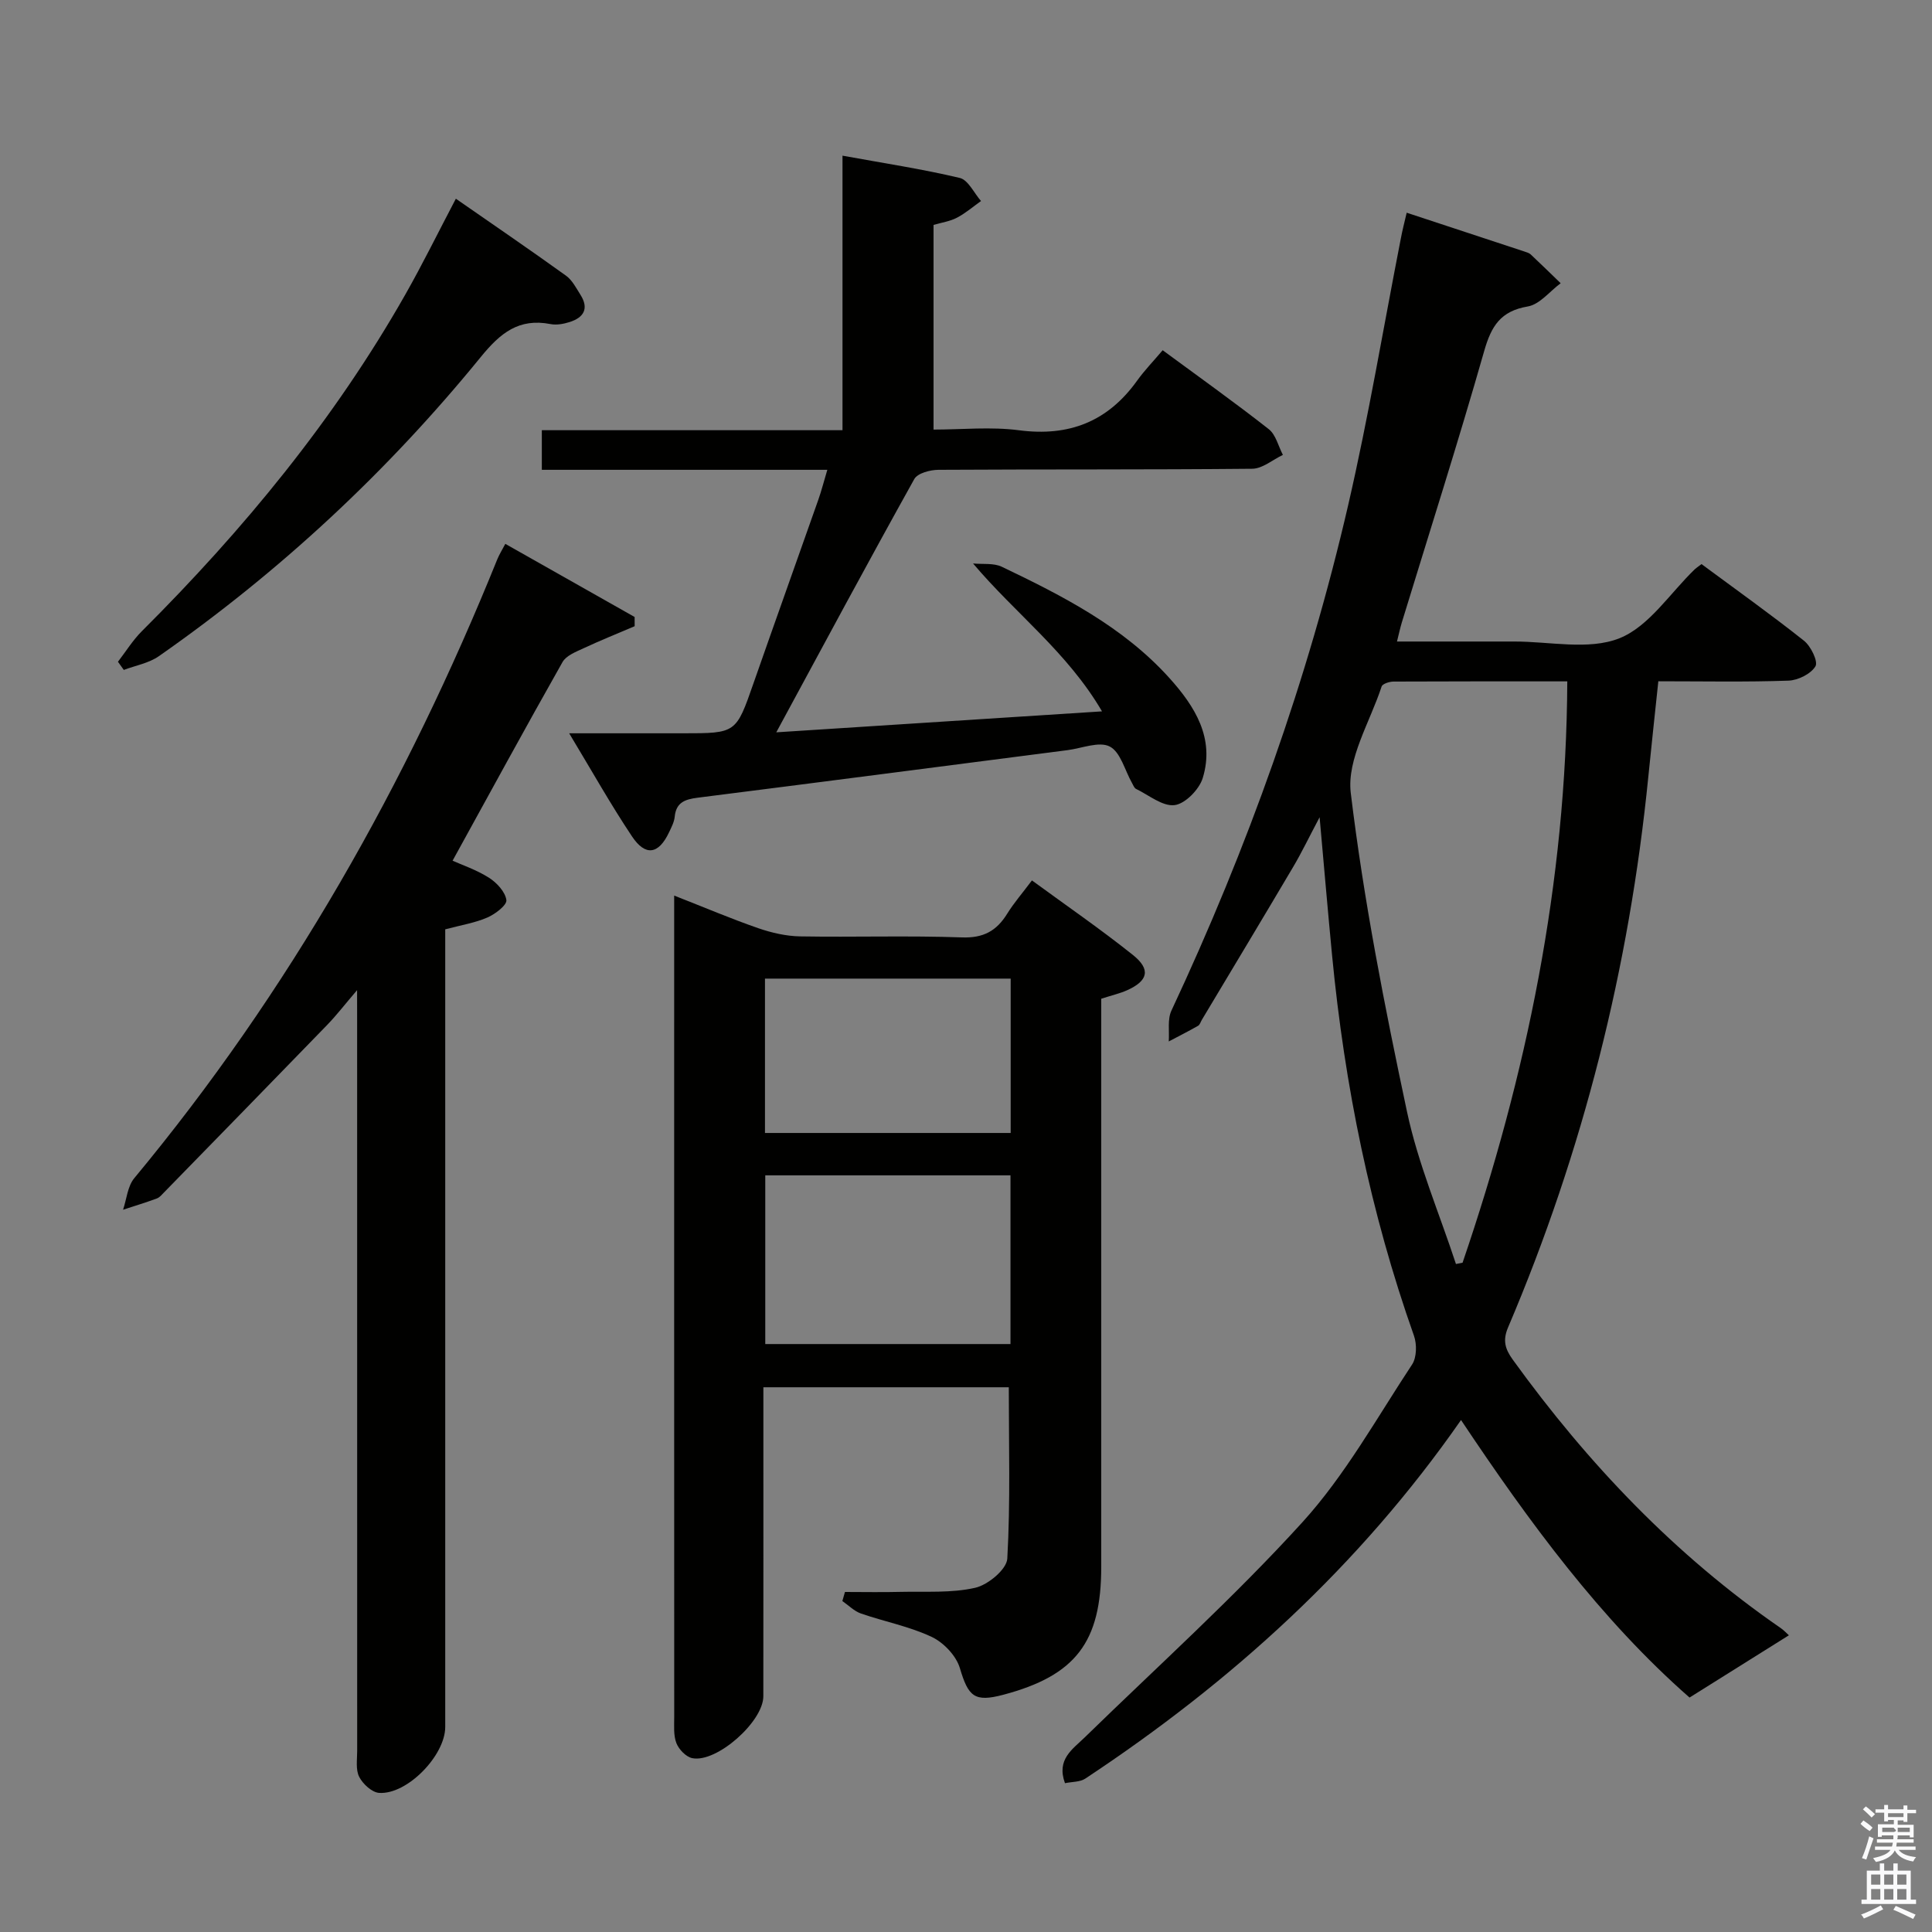 <svg enable-background="new 0 0 400 400" viewBox="0 0 400 400" xmlns="http://www.w3.org/2000/svg"><rect x="0" y="0" width="400" height="400" fill="#808080" stroke="none"/><path d="m385.2 377.6.6-.7c.6.4 1.3.9 1.9 1.5l-.6.7c-.8-.5-1.4-1-1.9-1.5zm.3 7.1c.6-1.4 1.1-2.9 1.5-4.5.3.1.6.3.9.4-.5 1.4-1 2.9-1.5 4.4zm.2-10.1.6-.6c.7.5 1.3 1.1 1.9 1.6l-.7.7c-.6-.6-1.2-1.2-1.8-1.7zm8.4-.8h.8v.9h1.8v.7h-1.8v1.8h-.8v-.3h-1.2v.9h3.3v2.6h-.8v-.4h-2.5c0 .3 0 .6-.1.8h3.4v.7h-3.5c0 .3-.1.6-.1.8h4v.7h-3.5c.7.9 1.9 1.3 3.6 1.5-.2.2-.4.5-.6.9-1.9-.3-3.2-1.1-3.8-2.3-.5 1.1-1.8 2-3.9 2.4-.2-.3-.4-.5-.6-.8 1.9-.4 3.1-.9 3.6-1.7h-3.2v-.7h3.5c.1-.2.1-.5.2-.8h-3.3v-.7h3.4c0-.2 0-.5 0-.8h-2.4v.3h-.8v-2.6h3.3v-.9h-1.2v.3h-.8v-1.8h-1.8v-.7h1.8v-.9h.8v.9h3.2zm-4.4 5.5h2.4c1-.3 0-.6 0-.9h-2.4zm1.2-3.1h3.2v-.8h-3.2zm4.4 2.2h-2.4v.9h2.5v-.9z" fill="#fafafb"/><path d="m389.2 385.8h.9v1.5h1.9v-1.5h.9v1.5h2.7v6h1.1v.9h-11.3v-.9h1.1v-6h2.7zm.2 8.7.5.8c-1.2.6-2.5 1.3-4 1.9-.2-.3-.3-.6-.6-.8 1.6-.6 3-1.3 4.1-1.9zm-2-4.3h1.9v-2.1h-1.9zm0 3.1h1.9v-2.2h-1.9zm2.7-3.1h1.9v-2.1h-1.9zm0 3.1h1.9v-2.2h-1.9zm2.4 1.3c1.4.6 2.7 1.2 4.1 1.8l-.5.9c-1.5-.7-2.8-1.4-4.1-1.9zm2.2-6.5h-1.9v2.1h1.9zm-1.9 5.2h1.9v-2.2h-1.9z" fill="#fafafb"/><g fill="#010100"><path d="m291.24 44.04c8.27 2.72 16.3 5.36 24.33 8.02.47.16 1.01.3 1.35.62 2.09 1.96 4.14 3.97 6.2 5.96-2.26 1.67-4.34 4.39-6.81 4.81-5.63.95-7.55 4.06-9.02 9.21-5.37 18.83-11.33 37.49-17.06 56.22-.33 1.08-.56 2.18-1 3.94 8.38 0 16.32.01 24.25 0 7.33-.02 15.42 1.85 21.77-.66 6.15-2.43 10.51-9.37 15.67-14.33.24-.23.53-.41 1.36-1.04 6.98 5.17 14.24 10.33 21.21 15.86 1.43 1.13 2.97 4.31 2.38 5.3-.95 1.58-3.61 2.9-5.59 2.97-8.8.31-17.62.13-26.94.13-.71 6.77-1.43 13.3-2.08 19.84-3.94 39.43-13.49 77.44-29.02 113.91-1.16 2.71-.64 4.49.99 6.74 15.53 21.49 33.57 40.44 55.47 55.55.66.46 1.21 1.07 1.67 1.48-6.74 4.22-13.38 8.38-20.57 12.89-18.35-16.1-33.16-36.25-47.31-57.46-21.06 30.26-47.55 54.24-77.79 74.24-1.1.73-2.75.64-4.21.95-1.8-4.95 1.55-7 4.12-9.51 15.12-14.74 30.86-28.92 45.04-44.52 8.85-9.74 15.39-21.58 22.71-32.66.96-1.46 1.01-4.18.39-5.94-9.03-25.51-14.36-51.8-16.95-78.68-.87-9.05-1.64-18.11-2.59-28.68-2.21 4.17-3.7 7.29-5.45 10.25-6.26 10.59-12.6 21.12-18.92 31.68-.26.43-.41 1.03-.79 1.25-1.99 1.13-4.04 2.17-6.07 3.24.15-2.14-.3-4.57.55-6.38 15.75-33.66 28.24-68.48 36.6-104.68 4.21-18.24 7.29-36.75 10.89-55.14.32-1.74.78-3.49 1.22-5.38zm10.2 217.66c.46-.09.92-.18 1.37-.27 13.26-38.87 21.49-78.64 21.68-120.36-12.38 0-24.17-.02-35.96.04-.86 0-2.29.46-2.48 1.02-2.39 7.33-7.23 15.03-6.39 22.03 2.67 22.16 7 44.17 11.65 66.03 2.29 10.75 6.69 21.03 10.13 31.51z"/><path d="m228 206.78v5.65 111.98c0 15.58-5.31 22.5-20.27 26.47-5.99 1.59-7.25.38-9-5.52-.76-2.56-3.38-5.31-5.86-6.47-4.61-2.17-9.77-3.15-14.62-4.83-1.41-.49-2.57-1.7-3.85-2.58.18-.63.36-1.25.54-1.88 3.87 0 7.74.08 11.6-.02 5.15-.12 10.44.28 15.38-.85 2.64-.6 6.51-3.82 6.63-6.04.66-11.72.31-23.5.31-35.47-16.66 0-33.42 0-50.81 0v5.49c0 19.5.01 38.99-.01 58.49 0 5.24-9.66 13.82-14.71 12.81-1.29-.26-2.77-1.8-3.28-3.09-.64-1.62-.46-3.6-.46-5.43-.02-54.82-.01-109.65-.01-164.47 0-1.6 0-3.2 0-5.6 6.36 2.49 11.83 4.82 17.43 6.76 2.76.95 5.76 1.64 8.66 1.69 11.16.19 22.34-.19 33.49.21 4.45.16 7.16-1.34 9.36-4.89 1.39-2.25 3.15-4.26 5.13-6.91 7.12 5.21 14.2 10.08 20.9 15.43 3.76 3 3.16 5.37-1.24 7.33-1.49.66-3.13 1.03-5.31 1.74zm-69.56 36.56v34.93h50.77c0-11.85 0-23.38 0-34.93-17.13 0-33.87 0-50.77 0zm50.81-8.77c0-10.8 0-21.35 0-31.96-17.21 0-34.07 0-50.87 0v31.96z"/><path d="m73.93 205c-2.61 3.05-4.29 5.24-6.19 7.2-11.22 11.58-22.49 23.11-33.75 34.65-.46.47-.93 1.06-1.52 1.28-2.3.85-4.66 1.57-6.99 2.33.74-2.2.93-4.85 2.31-6.52 32.05-38.61 56.41-81.71 75.16-128.12.42-1.03 1.02-1.98 1.67-3.22 9.09 5.14 17.93 10.14 26.77 15.14 0 .64.01 1.27.01 1.91-3.54 1.51-7.12 2.95-10.61 4.58-1.57.73-3.57 1.5-4.33 2.85-7.67 13.55-15.11 27.23-22.76 41.12 1.91.86 4.92 1.87 7.53 3.52 1.62 1.03 3.38 2.93 3.61 4.63.14 1.04-2.3 2.9-3.93 3.61-2.55 1.11-5.39 1.56-8.73 2.45v5.74 159.4c0 5.89-7.86 14.03-13.68 13.65-1.49-.1-3.38-1.84-4.13-3.32-.76-1.48-.42-3.57-.42-5.39-.01-50.3-.01-100.6-.01-150.91-.01-1.76-.01-3.52-.01-6.58z"/><path d="m160.72 151.62c22.99-1.48 44.83-2.89 67.44-4.34-7.16-12.24-17.89-20.2-26.7-30.62 2 .2 4.25-.13 5.95.68 12.65 6.05 25.15 12.43 34.72 23.06 5.24 5.82 9.42 12.43 6.88 20.69-.72 2.35-3.62 5.33-5.82 5.6-2.49.31-5.33-2.07-7.99-3.36-.38-.19-.58-.79-.83-1.22-1.49-2.62-2.37-6.4-4.61-7.55-2.2-1.13-5.77.37-8.74.75-25.53 3.29-51.06 6.62-76.6 9.85-2.58.33-4.45.96-4.73 3.95-.11 1.11-.7 2.21-1.19 3.25-2.14 4.51-4.86 4.99-7.65.81-4.41-6.6-8.3-13.54-13.01-21.35h23.6c10.98 0 10.95-.01 14.55-10.32 4.44-12.7 8.97-25.36 13.44-38.05.65-1.84 1.12-3.73 1.86-6.18-19.96 0-39.36 0-59.11 0 0-2.87 0-5.27 0-8.2h62.25c0-18.94 0-37.37 0-56.84 8.55 1.56 16.49 2.76 24.28 4.61 1.75.42 2.95 3.13 4.4 4.78-1.65 1.17-3.2 2.52-4.98 3.45-1.42.75-3.11.99-4.85 1.5v42.37c5.87 0 11.87-.62 17.68.14 10.37 1.36 18.39-1.79 24.46-10.26 1.54-2.15 3.41-4.07 5.3-6.31 7.9 5.82 15.06 10.92 21.96 16.34 1.47 1.15 1.98 3.52 2.93 5.33-2.11 1-4.21 2.84-6.33 2.87-21.66.21-43.33.09-65 .22-1.71.01-4.32.7-4.99 1.92-9.52 17.09-18.78 34.34-28.57 52.43z"/><path d="m24.42 137.01c1.63-2.11 3.06-4.44 4.93-6.31 21.05-21 39.83-43.77 54.55-69.69 3.6-6.34 6.82-12.9 10.48-19.87 7.72 5.36 15.33 10.56 22.81 15.94 1.28.92 2.1 2.55 2.98 3.94 1.82 2.86.7 4.73-2.25 5.66-1.24.39-2.68.66-3.92.42-6.56-1.28-10.39 1.82-14.45 6.8-19.31 23.71-41.55 44.41-66.65 61.95-2.07 1.45-4.83 1.93-7.27 2.85-.4-.56-.8-1.13-1.21-1.69z"/></g></svg>